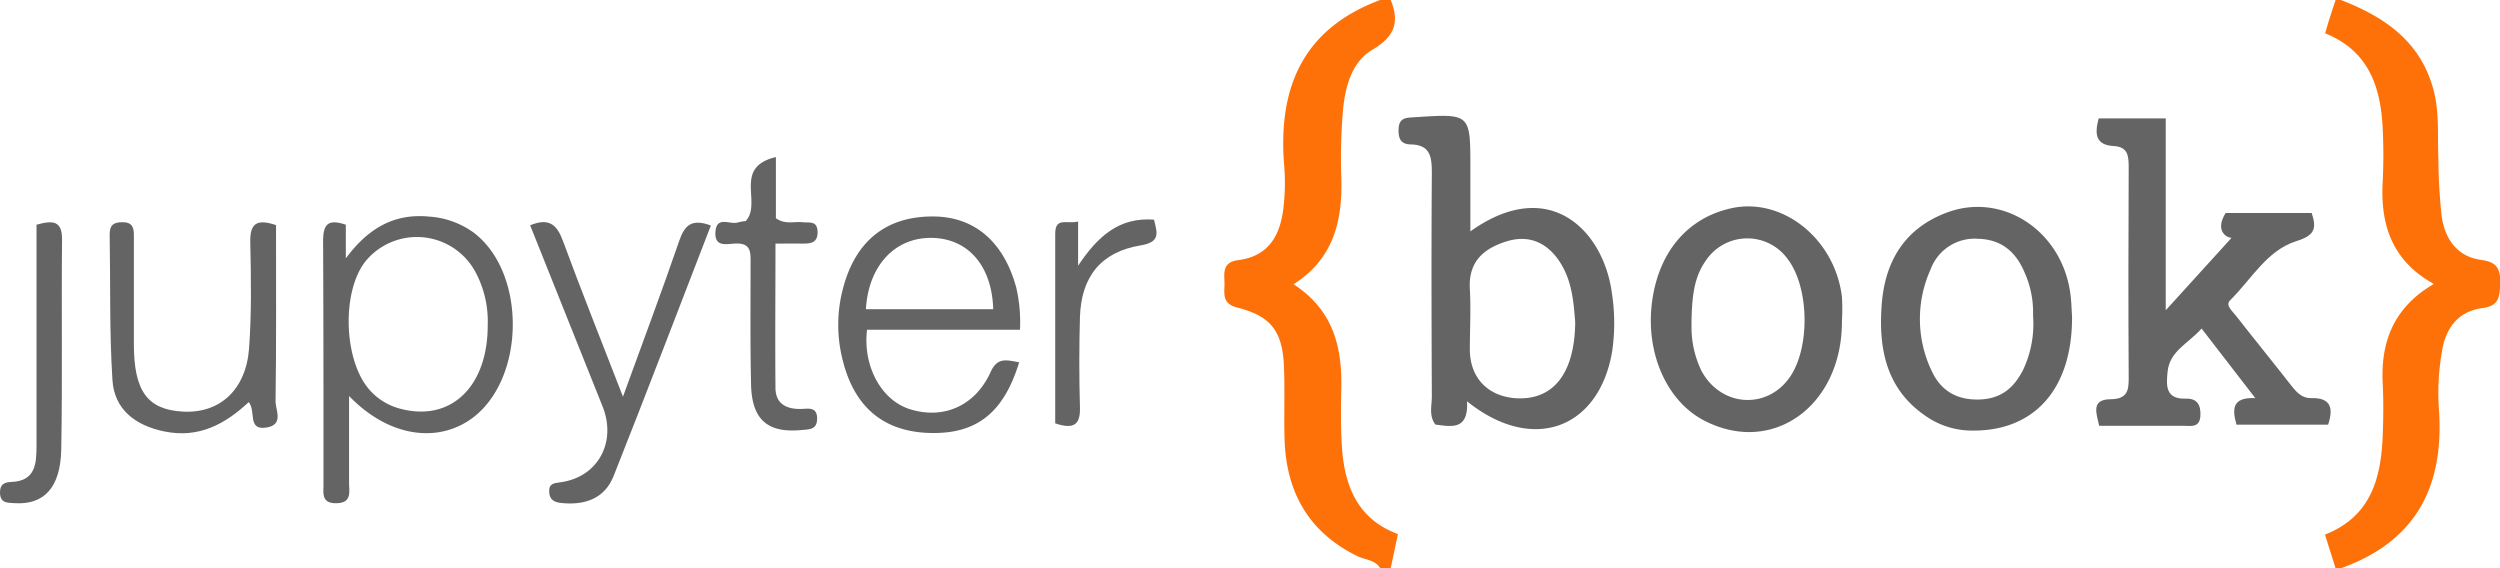 <svg xmlns="http://www.w3.org/2000/svg" viewBox="0 0 470.97 107"><defs><style>.cls-1{fill:#fe7108;}.cls-2{fill:#646464;}</style></defs><title>jupyterbookAsset 1@1</title><g id="Layer_2" data-name="Layer 2"><g id="Layer_1-2" data-name="Layer 1"><g id="_5sLu8c" data-name="5sLu8c"><path class="cls-1" d="M262,0c1.68,4.18.76,6.89-3.47,9.38-4,2.37-5.17,7.2-5.56,11.74a107.37,107.37,0,0,0-.28,12.43c.23,8-1.41,15.17-9,20,7.21,4.67,9.12,11.42,9,19.14-.07,4-.15,8,.15,12,.56,7.17,3.12,13.2,10.51,15.92L262,107h-2c-1-1.56-2.82-1.52-4.26-2.22-9.16-4.47-13.41-12-13.74-21.93-.15-4.65.09-9.32-.13-14-.3-6.45-2.47-9.32-8.73-10.89-3-.75-2.44-2.64-2.46-4.54s-.5-4,2.55-4.41c6.09-.76,8.13-5.1,8.62-10.5a39.71,39.71,0,0,0,.1-7C240.67,16.86,245.2,5.51,260,0Z"/><path class="cls-1" d="M441,0c8.21,3.18,15,7.77,17.44,16.92,1.15,4.28.73,8.59.92,12.89a107.62,107.62,0,0,0,.63,11c.64,4.24,2.9,7.56,7.52,8.17,2.75.37,3.56,1.57,3.49,4.24s-.15,4.41-3.4,4.83c-4.58.6-6.9,3.89-7.56,8.14a45.2,45.2,0,0,0-.61,10.44c1.16,14.64-4,25.28-18.43,30.42h-1c-.64-2-1.29-4.08-2-6.34,8.6-3.37,10.55-10.54,10.87-18.57.13-3.33.17-6.67,0-10-.39-7.95,2.23-14.34,9.64-18.65-7.74-4.26-10.06-10.94-9.65-19a102,102,0,0,0,0-10.49c-.41-7.72-2.65-14.43-10.83-17.72C438.68,4,439.32,2,440,0Z"/><path class="cls-2" d="M65.15,42.34v6.33c4.4-5.93,9.36-8.5,15.77-7.86a16.07,16.07,0,0,1,8.3,3c10,7.55,9.78,27.59-.3,35C82.3,83.62,73.1,82.23,65.76,74.6c0,6,0,11.15,0,16.33,0,1.72.59,3.83-2.41,3.87S61,92.66,60.94,91c0-15.15,0-30.31-.07-45.46C60.85,42.45,61.62,41.11,65.15,42.34ZM91.88,61.16a19.56,19.56,0,0,0-2.4-10.08A12.53,12.53,0,0,0,68.9,49.17c-4.62,5.75-4.17,18.89.79,24.36a11.61,11.61,0,0,0,5.91,3.52C85.05,79.45,91.94,72.74,91.88,61.16Z"/><path class="cls-2" d="M192,68.25c-2.91,9.51-8,13.5-16.65,13.32-8.81-.18-14.36-4.79-16.58-13.66a26.75,26.75,0,0,1,.1-13.79c2.37-8.8,8.15-13.36,16.87-13.34,7.85,0,13.38,4.79,15.71,13.4a28.72,28.72,0,0,1,.7,7.94H163.34c-.82,6.91,2.72,13.25,8,14.94,6.23,2,12.29-.46,15.24-6.89C187.88,67.24,189.55,67.82,192,68.25Zm-28.83-10h23.94c-.24-8.14-4.67-13.23-11.37-13.43C168.71,44.61,163.6,49.94,163.13,58.26Z"/><path class="cls-2" d="M99.87,42.44c3.56-1.47,5.07-.12,6.2,3,3.5,9.49,7.25,18.88,11.29,29.29,3.8-10.46,7.34-19.88,10.61-29.39,1-2.91,2.34-4.2,5.95-2.86C127.83,58.21,121.82,74,115.6,89.67c-1.7,4.29-5.45,5.55-9.86,5.09-1.3-.14-2.22-.59-2.28-2.08-.07-1.65.92-1.65,2.23-1.84,7-1,10.51-7.59,7.83-14.27Z"/><path class="cls-2" d="M52,42.41c0,11.27.07,22.24-.09,33.21,0,1.63,1.58,4.34-1.62,4.91-3.77.65-2-3-3.43-4.78-4.46,4.17-9.43,6.86-15.9,5.53-5.47-1.12-9.44-4.14-9.78-9.71-.58-9.12-.36-18.28-.52-27.43,0-1.75.73-2.27,2.4-2.28,1.87,0,2.17,1,2.16,2.49q0,10.24,0,20.47c0,8.87,2.56,12.34,9.19,12.72,6.93.4,11.93-4.05,12.51-11.91.49-6.62.37-13.3.23-19.95C47.06,42.19,48.26,41.13,52,42.41Z"/><path class="cls-2" d="M146.17,29.59V41.11c1.75,1.25,3.46.57,5.05.76,1.24.14,2.75-.36,2.8,1.8s-1.4,2.24-3,2.22-2.93,0-4.93,0c0,9.29-.08,18.22,0,27.14,0,3.16,2.22,4.15,5.14,4,1.29-.08,2.74-.26,2.7,1.86,0,1.93-1.3,2-2.68,2.1-6.57.69-9.61-1.83-9.76-8.58-.17-7.64-.09-15.28-.09-22.92,0-1.91.1-3.68-2.71-3.61-1.59,0-4.12.88-3.91-2.21s2.78-1.28,4.25-1.77a7.69,7.69,0,0,1,1.45-.25C143.64,38.22,138,31.52,146.17,29.59Z"/><path class="cls-2" d="M6.88,42.33c3.11-.86,4.85-.77,4.81,2.86-.14,13.15.09,26.3-.15,39.45-.14,7.29-3.29,10.51-8.83,10.15-1.39-.09-2.68,0-2.71-2,0-1.6.81-1.93,2.17-2,4.46-.18,4.71-3.35,4.71-6.71Z"/><path class="cls-2" d="M203.1,41.73v8.33c3.72-5.6,7.78-9.18,14.3-8.68.62,2.5,1.26,4.23-2.53,4.85-7.47,1.23-11.19,5.91-11.42,13.52-.16,5.65-.16,11.32,0,17,.1,3.29-1.2,4.19-4.66,3,0-11.8,0-23.74,0-35.69C198.79,40.8,201,42.27,203.1,41.73Z"/><path class="cls-2" d="M395.36,22.31H408V58.45l12.4-13.65c-.94,0-3.2-1.33-1.12-4.67h16.22c1,3,.49,4.24-2.88,5.29-5.55,1.73-8.47,7.18-12.45,11.1-1.06,1,.44,2.12,1.09,3,3.48,4.46,7.06,8.84,10.54,13.3,1,1.23,1.94,2.22,3.65,2.18,3.53-.09,4.23,1.75,3.14,5H421.33c-.85-3-.81-5.19,3.54-5-3.64-4.71-6.77-8.76-10.12-13.11-2.44,2.79-6,4.19-6.4,8.12-.25,2.51-.49,5.22,3.43,5.09,2.17-.07,2.86,1.22,2.75,3.23-.14,2.39-1.91,1.87-3.3,1.88-5.15,0-10.3,0-15.77,0-.54-2.42-1.59-5,2.22-5,3.11-.07,3.36-1.64,3.34-4.12-.08-13.14-.06-26.29,0-39.44,0-2.16-.05-4-2.85-4.14C394.77,27.3,394.58,25.28,395.36,22.31Z"/><path class="cls-2" d="M276.37,75.6c.3,5.49-2.9,4.77-5.95,4.39-1.27-1.64-.68-3.54-.68-5.3-.06-14-.1-28,0-42,0-3-.2-5.38-3.89-5.48-2,0-2.45-1.15-2.37-2.94.09-2.19,1.53-2.09,3.11-2.19C277,21.4,277,21.38,277,31.51V43.59c14.95-10.67,25.11-.06,26.66,11.62a36.94,36.94,0,0,1,.05,11C301.24,80.77,288.74,85.54,276.37,75.6Zm20.38-14.89c-.28-3.47-.53-7.48-2.67-11-2.34-3.84-5.83-5.59-10.18-4.26s-7.3,3.79-7,9c.22,3.81,0,7.65,0,11.47.05,5.2,3.3,8.65,8.48,9.09C292.5,75.54,296.65,70.5,296.75,60.71Z"/><path class="cls-2" d="M390.35,59.63c.07,13.93-7.39,21.92-19.52,21.47a15.28,15.28,0,0,1-8.34-2.93c-7.25-5.1-8.61-12.69-8-20.79s4.26-14.28,12.15-17.29c10.44-4,21.63,3.21,23.35,14.95C390.24,56.68,390.26,58.35,390.35,59.63ZM383,59.44a18.26,18.26,0,0,0-1.6-8.12c-1.61-3.82-4.3-6.21-8.7-6.33a8.83,8.83,0,0,0-9,5.77A22.66,22.66,0,0,0,364,70.07c1.73,3.61,4.74,5.32,8.89,5.19s6.49-2.22,8.21-5.52A20.27,20.27,0,0,0,383,59.44Z"/><path class="cls-2" d="M347,60.4c.1,16-13,25.5-25.91,18.85C314,75.61,310,66.54,311.21,57s6.75-16,15-17.78C335.85,37.14,345.67,45,347,55.92A37.16,37.16,0,0,1,347,60.4Zm-28.33.79a18.77,18.77,0,0,0,1.88,8.7c3.7,6.85,12.49,7.34,16.74,1,3.7-5.53,3.52-16.55-.36-21.88a9.39,9.39,0,0,0-15.65.2C319.09,52.35,318.72,56,318.65,61.19Z"/></g></g></g></svg>
